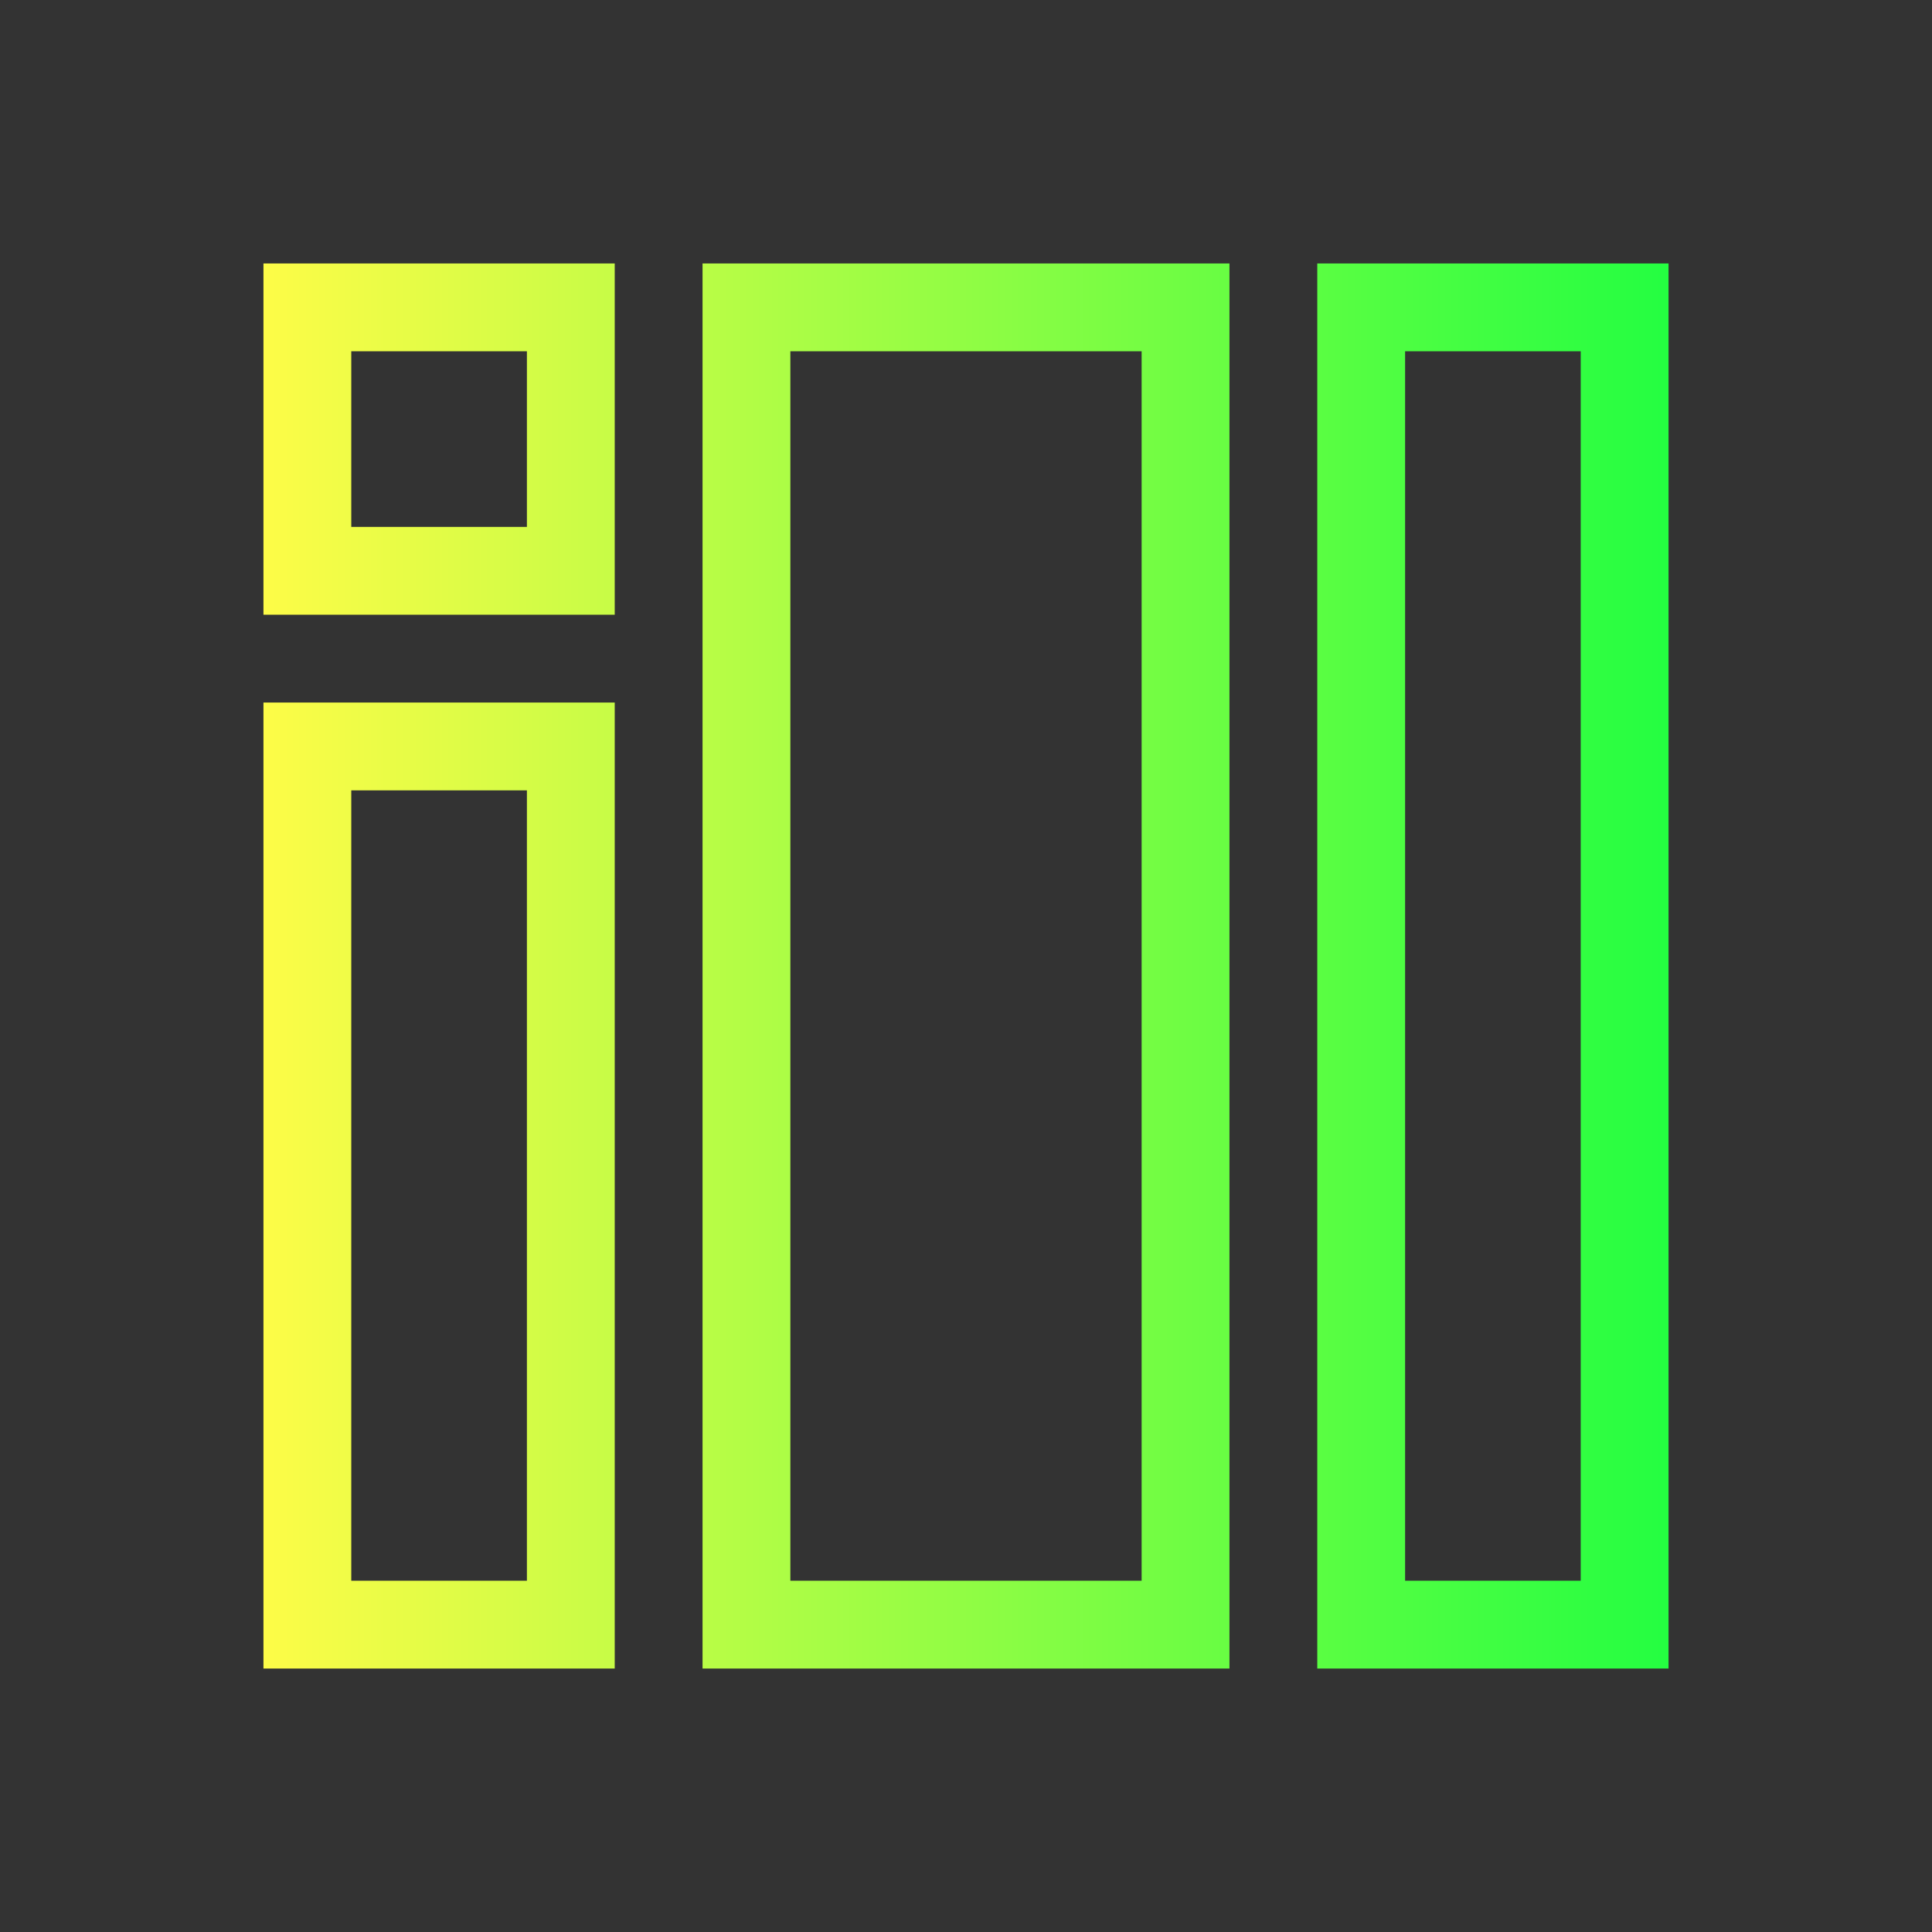 <svg width="22" height="22" viewBox="0 0 22 22" fill="none" xmlns="http://www.w3.org/2000/svg">
<rect x="0" y="0" width="22" height="22" fill="#333333" stroke="none"/>
<path d="M3 3V7H7V3H3ZM8 3V19H14V3H8ZM15 3V19H19V3H15ZM4 4H6V6H4V4ZM9 4H13V18H9V4ZM16 4H18V18H16V4ZM3 8V19H7V8H3ZM4 9H6V18H4V9Z" fill="url(#paint0_linear_10_12092)"/>
<defs>
<linearGradient id="paint0_linear_10_12092" x1="3" y1="11" x2="19" y2="11" gradientUnits="userSpaceOnUse">
<stop stop-color="#FDFC47"/>
<stop offset="1" stop-color="#24FE41"/>
</linearGradient>
</defs>
</svg>
